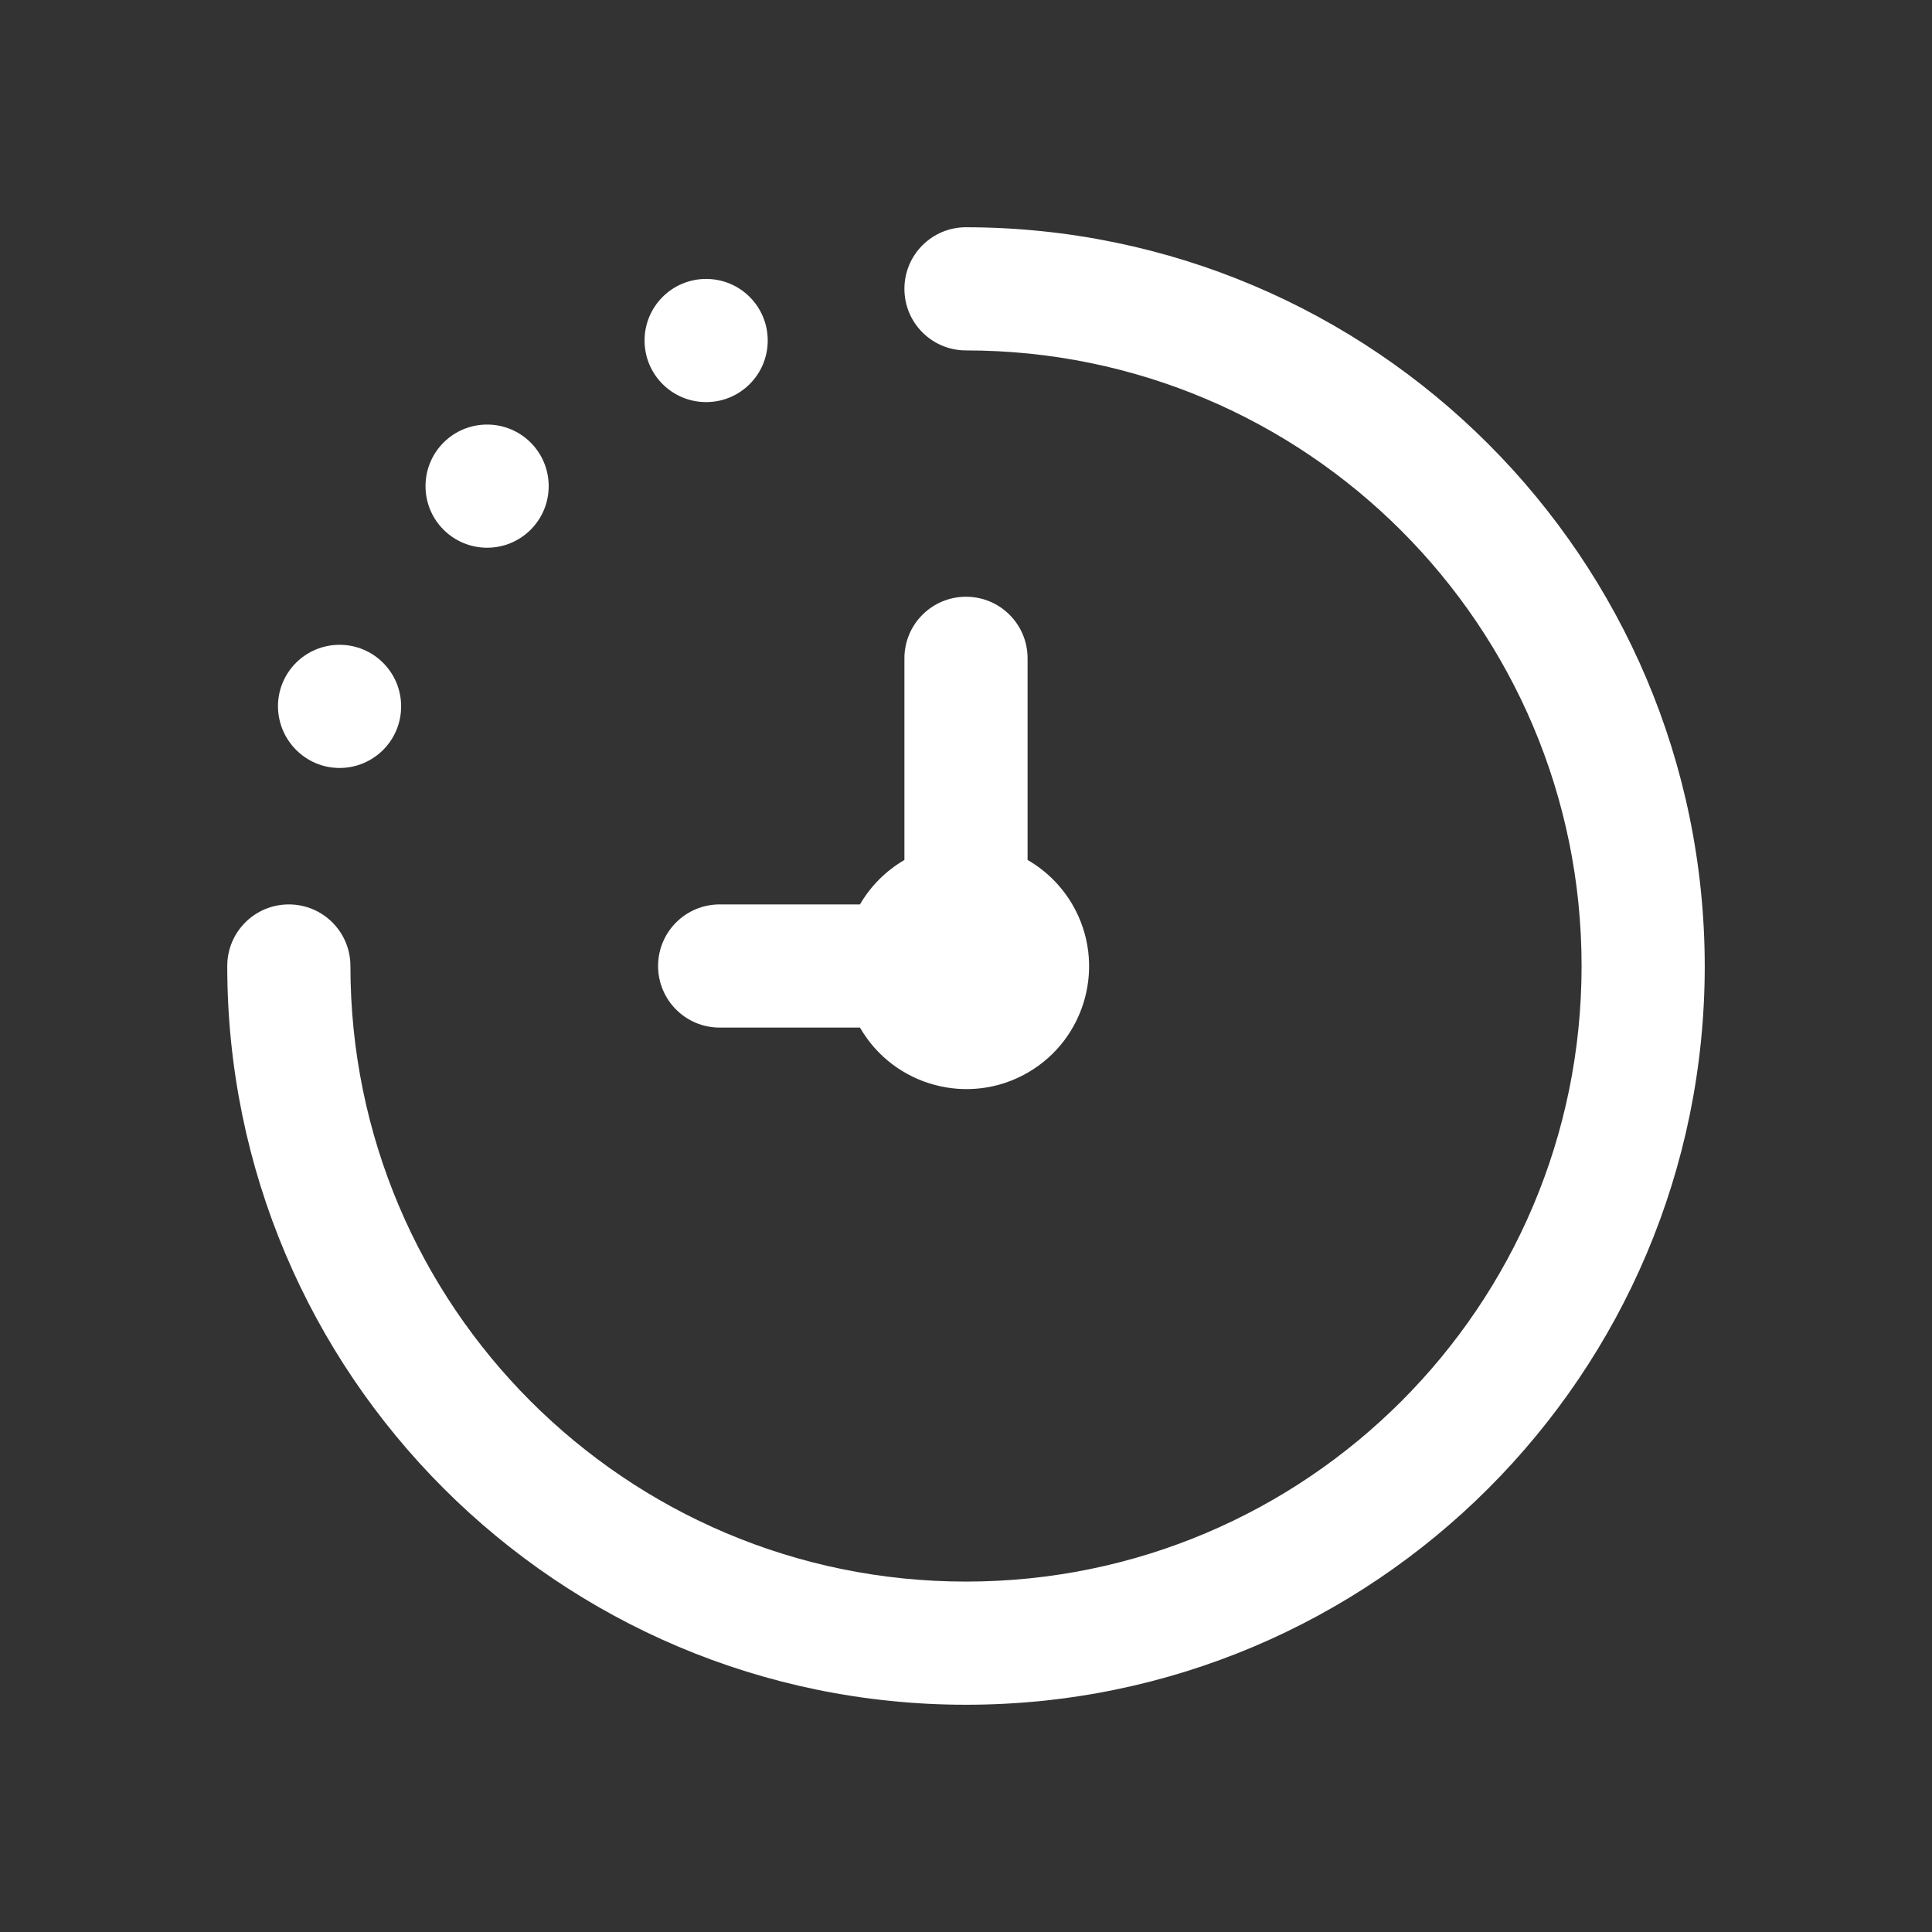 <?xml version="1.0" encoding="utf-8"?>
<!-- Generator: Adobe Illustrator 26.1.0, SVG Export Plug-In . SVG Version: 6.00 Build 0)  -->
<svg version="1.1" id="Capa_1" xmlns="http://www.w3.org/2000/svg" xmlns:xlink="http://www.w3.org/1999/xlink" x="0px" y="0px"
	 viewBox="0 0 80 80" style="enable-background:new 0 0 80 80;" xml:space="preserve">
<rect x="0" y="0" width="80" height="80" fill="#333333" stroke="none"/>
<style type="text/css">
	.st0{fill:#6737DD;}
	.st1{clip-path:url(#SVGID_00000059292591668853248880000000412899977254771601_);}
	.st2{fill:#D1DDFF;}
	.st3{fill:#0C0078;}
	.st4{fill:#613EEA;}
	.st5{fill:#9AAEFF;}
	.st6{fill:#FF5E75;}
	.st7{fill:url(#SVGID_00000107561600311971418830000002513657277491551670_);}
	.st8{fill:url(#SVGID_00000121981069752399234600000006001435616502999188_);}
	.st9{fill:#1A00AD;}
	.st10{fill:#FF5000;}
	.st11{fill:url(#SVGID_00000037687619674259773740000001309357099364317884_);}
	.st12{fill:url(#SVGID_00000076586407221753511420000003381925411233409701_);}
	.st13{fill:url(#SVGID_00000013887572915504504150000015570014781093956497_);}
	.st14{fill:#FF3F5F;}
	.st15{fill:url(#SVGID_00000091002192922908767640000008817651710181077179_);}
	.st16{fill:#FF134C;}
	.st17{fill:#0B0043;}
	.st18{fill:url(#SVGID_00000010998933911805083350000018080313315534365590_);}
	.st19{fill:#FFAC00;}
	.st20{clip-path:url(#SVGID_00000104678311637769169600000012732239807517856186_);}
	.st21{fill:url(#SVGID_00000076591686032619969250000016101094907230768772_);}
	.st22{fill:#0D0078;}
	.st23{fill:url(#SVGID_00000023277987275571094610000014696593178340200363_);}
	.st24{fill:#FFD300;}
	.st25{fill:url(#SVGID_00000158007308185307692960000013533797905619138692_);}
	.st26{fill:url(#SVGID_00000181069367860755132330000013284709941600276649_);}
	.st27{fill:url(#SVGID_00000054267904731905050660000004483278374464419993_);}
	.st28{fill:#FFE38F;}
	.st29{fill:#FF9600;}
	.st30{fill:#00B3DB;}
	.st31{clip-path:url(#SVGID_00000173875061395112812690000014785479699482306962_);}
	.st32{fill:url(#SVGID_00000140710348866983831830000015765428199634824086_);}
	.st33{fill:url(#SVGID_00000142171408242755686870000013587299892782093187_);}
	.st34{fill:url(#SVGID_00000160157242516679894290000004795883218702641561_);}
	.st35{fill:#380F81;}
	.st36{fill:#FFFFFF;}
	.st37{fill:#00ACE7;}
	.st38{fill:#F64871;}
	.st39{clip-path:url(#SVGID_00000128465580156871216370000000256568969116271787_);}
	.st40{fill:#FF3A55;}
	.st41{fill:#230756;}
	.st42{fill:#CDE7EC;}
	.st43{fill:#B0DAE1;}
	.st44{fill:#FF1343;}
	.st45{fill:#B0D3D8;}
	.st46{fill:#E2EFF3;}
	.st47{fill:#B4A2FF;}
	.st48{fill:#FF7300;}
	.st49{fill:#858686;}
	.st50{opacity:0.6;fill:#FF9600;}
	.st51{fill:url(#SVGID_00000117673132406507062130000013107129913700422287_);}
	.st52{fill:#4195D0;}
	.st53{fill:#76C5DE;}
</style>
<g>
	<g>
		<path class="st36" d="M70.59,40c0,16.9-13.7,30.59-30.59,30.59S9.41,56.9,9.41,40c0-1.41,1.14-2.55,2.55-2.55s2.55,1.14,2.55,2.55
			c0,14.08,11.41,25.49,25.49,25.49S65.49,54.08,65.49,40S54.08,14.51,40,14.51c-1.41,0-2.55-1.14-2.55-2.55S38.59,9.41,40,9.41
			C56.89,9.43,70.57,23.11,70.59,40z M35.61,37.45H29.8c-1.41,0-2.55,1.14-2.55,2.55s1.14,2.55,2.55,2.55h5.81
			c1.4,2.43,4.51,3.27,6.94,1.87c2.43-1.4,3.27-4.51,1.87-6.94c-0.45-0.78-1.09-1.42-1.87-1.87v-8.35c0-1.41-1.14-2.55-2.55-2.55
			s-2.55,1.14-2.55,2.55v8.35C36.69,36.05,36.05,36.69,35.61,37.45z M14.06,31.8c1.41,0,2.55-1.14,2.55-2.55
			c0-1.41-1.14-2.55-2.55-2.55s-2.55,1.14-2.55,2.55C11.52,30.66,12.66,31.8,14.06,31.8z M20.17,22.68c1.41,0,2.55-1.14,2.55-2.55
			s-1.14-2.55-2.55-2.55c-1.41,0-2.55,1.14-2.55,2.55S18.76,22.68,20.17,22.68z M29.24,16.65c1.41,0,2.55-1.14,2.55-2.55
			s-1.14-2.55-2.55-2.55s-2.55,1.14-2.55,2.55S27.83,16.65,29.24,16.65z"/>
	</g>
</g>
</svg>
